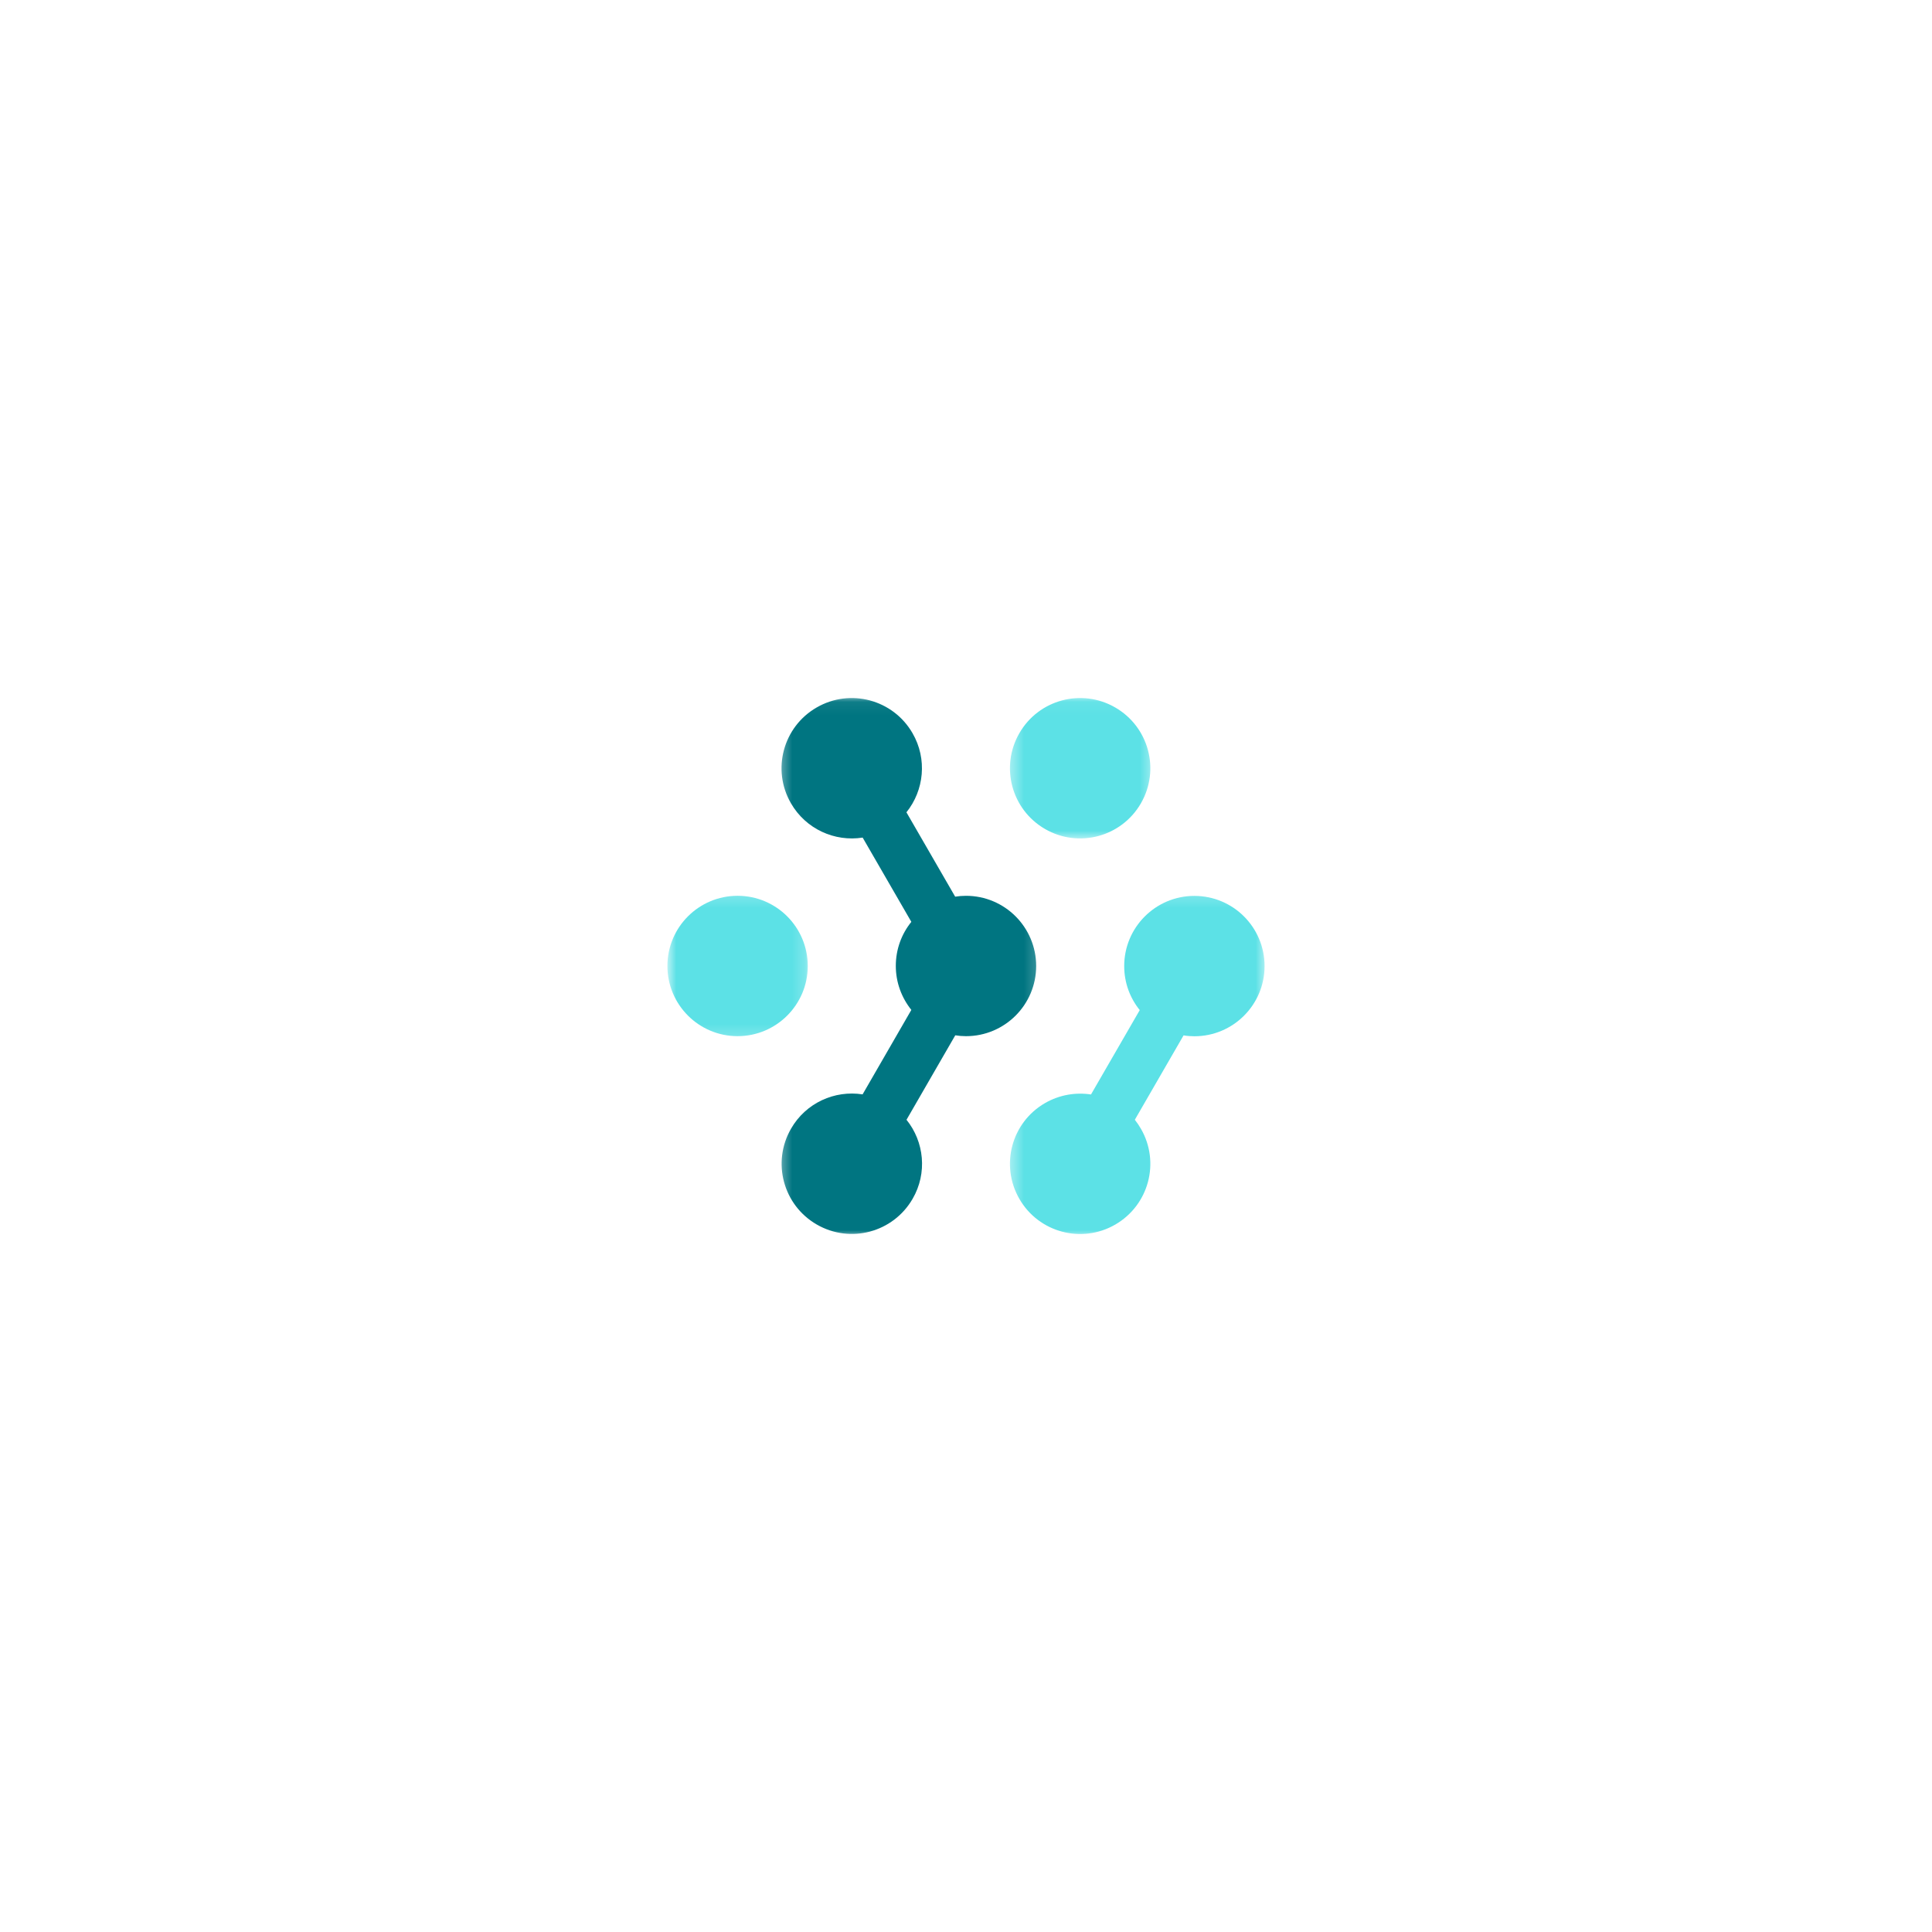 <svg width="150" height="150" viewBox="0 0 150 150" fill="none"
    xmlns="http://www.w3.org/2000/svg">
    <mask id="mask0_538_1480" style="mask-type:luminance" maskUnits="userSpaceOnUse" x="51" y="69" width="12" height="12">
        <path d="M51.817 69.199H62.8V80.799H51.817V69.199Z" fill="white"/>
    </mask>
    <g mask="url(#mask0_538_1480)">
        <path fill-rule="evenodd" clip-rule="evenodd" d="M51.817 74.999C51.817 71.985 54.259 69.549 57.266 69.549C60.278 69.549 62.714 71.993 62.714 74.999C62.714 78.011 60.27 80.447 57.266 80.447C54.253 80.447 51.817 78.004 51.817 74.999Z" fill="#5CE1E6"/>
    </g>
    <mask id="mask1_538_1480" style="mask-type:luminance" maskUnits="userSpaceOnUse" x="78" y="54" width="12" height="12">
        <path d="M78.4 54.06H89.6V65.2H78.4V54.06Z" fill="white"/>
    </mask>
    <g mask="url(#mask1_538_1480)">
        <path fill-rule="evenodd" clip-rule="evenodd" d="M81.138 64.364C78.528 62.858 77.638 59.529 79.144 56.922C80.65 54.312 83.978 53.422 86.586 54.928C89.194 56.434 90.086 59.762 88.58 62.37C87.073 64.978 83.745 65.87 81.138 64.364Z" fill="#5CE1E6"/>
    </g>
    <mask id="mask2_538_1480" style="mask-type:luminance" maskUnits="userSpaceOnUse" x="78" y="69" width="21" height="27">
        <path d="M78.4 69.199H98.317V95.999H78.4V69.199Z" fill="white"/>
    </mask>
    <g mask="url(#mask2_538_1480)">
        <path fill-rule="evenodd" clip-rule="evenodd" d="M91.892 80.386L88.108 86.938C88.28 87.155 88.438 87.388 88.58 87.635C90.086 90.243 89.194 93.571 86.586 95.077C83.978 96.583 80.65 95.693 79.144 93.083C77.638 90.475 78.528 87.147 81.138 85.641C82.261 84.996 83.513 84.794 84.705 84.974L88.489 78.424C87.733 77.486 87.283 76.302 87.283 75.005C87.283 71.993 89.727 69.557 92.731 69.557C95.745 69.557 98.181 72 98.181 75.005C98.181 78.019 95.737 80.455 92.731 80.455C92.447 80.455 92.162 80.432 91.892 80.386Z" fill="#5CE1E6"/>
    </g>
    <mask id="mask3_538_1480" style="mask-type:luminance" maskUnits="userSpaceOnUse" x="60" y="54" width="21" height="42">
        <path d="M60.4 54.06H80.8V96H60.4V54.06Z" fill="white"/>
    </mask>
    <g mask="url(#mask3_538_1480)">
        <path fill-rule="evenodd" clip-rule="evenodd" d="M66.972 65.031C64.813 65.368 62.572 64.379 61.411 62.37C59.903 59.762 60.795 56.434 63.405 54.928C66.013 53.422 69.341 54.312 70.847 56.922C72.008 58.929 71.745 61.365 70.375 63.067L74.159 69.617C74.43 69.573 74.714 69.55 74.999 69.55C78.013 69.55 80.447 71.993 80.447 75C80.447 78.012 78.005 80.448 74.999 80.448C74.714 80.448 74.436 80.425 74.167 80.381L70.381 86.939C71.753 88.64 72.016 91.076 70.855 93.076C69.347 95.686 66.02 96.578 63.411 95.07C60.803 93.564 59.911 90.236 61.417 87.628C62.572 85.62 64.813 84.629 66.972 84.967L70.756 78.409C70.008 77.473 69.55 76.289 69.55 74.992C69.55 73.695 70 72.511 70.756 71.573L66.972 65.023V65.031Z" fill="#007581"/>
    </g>
</svg>